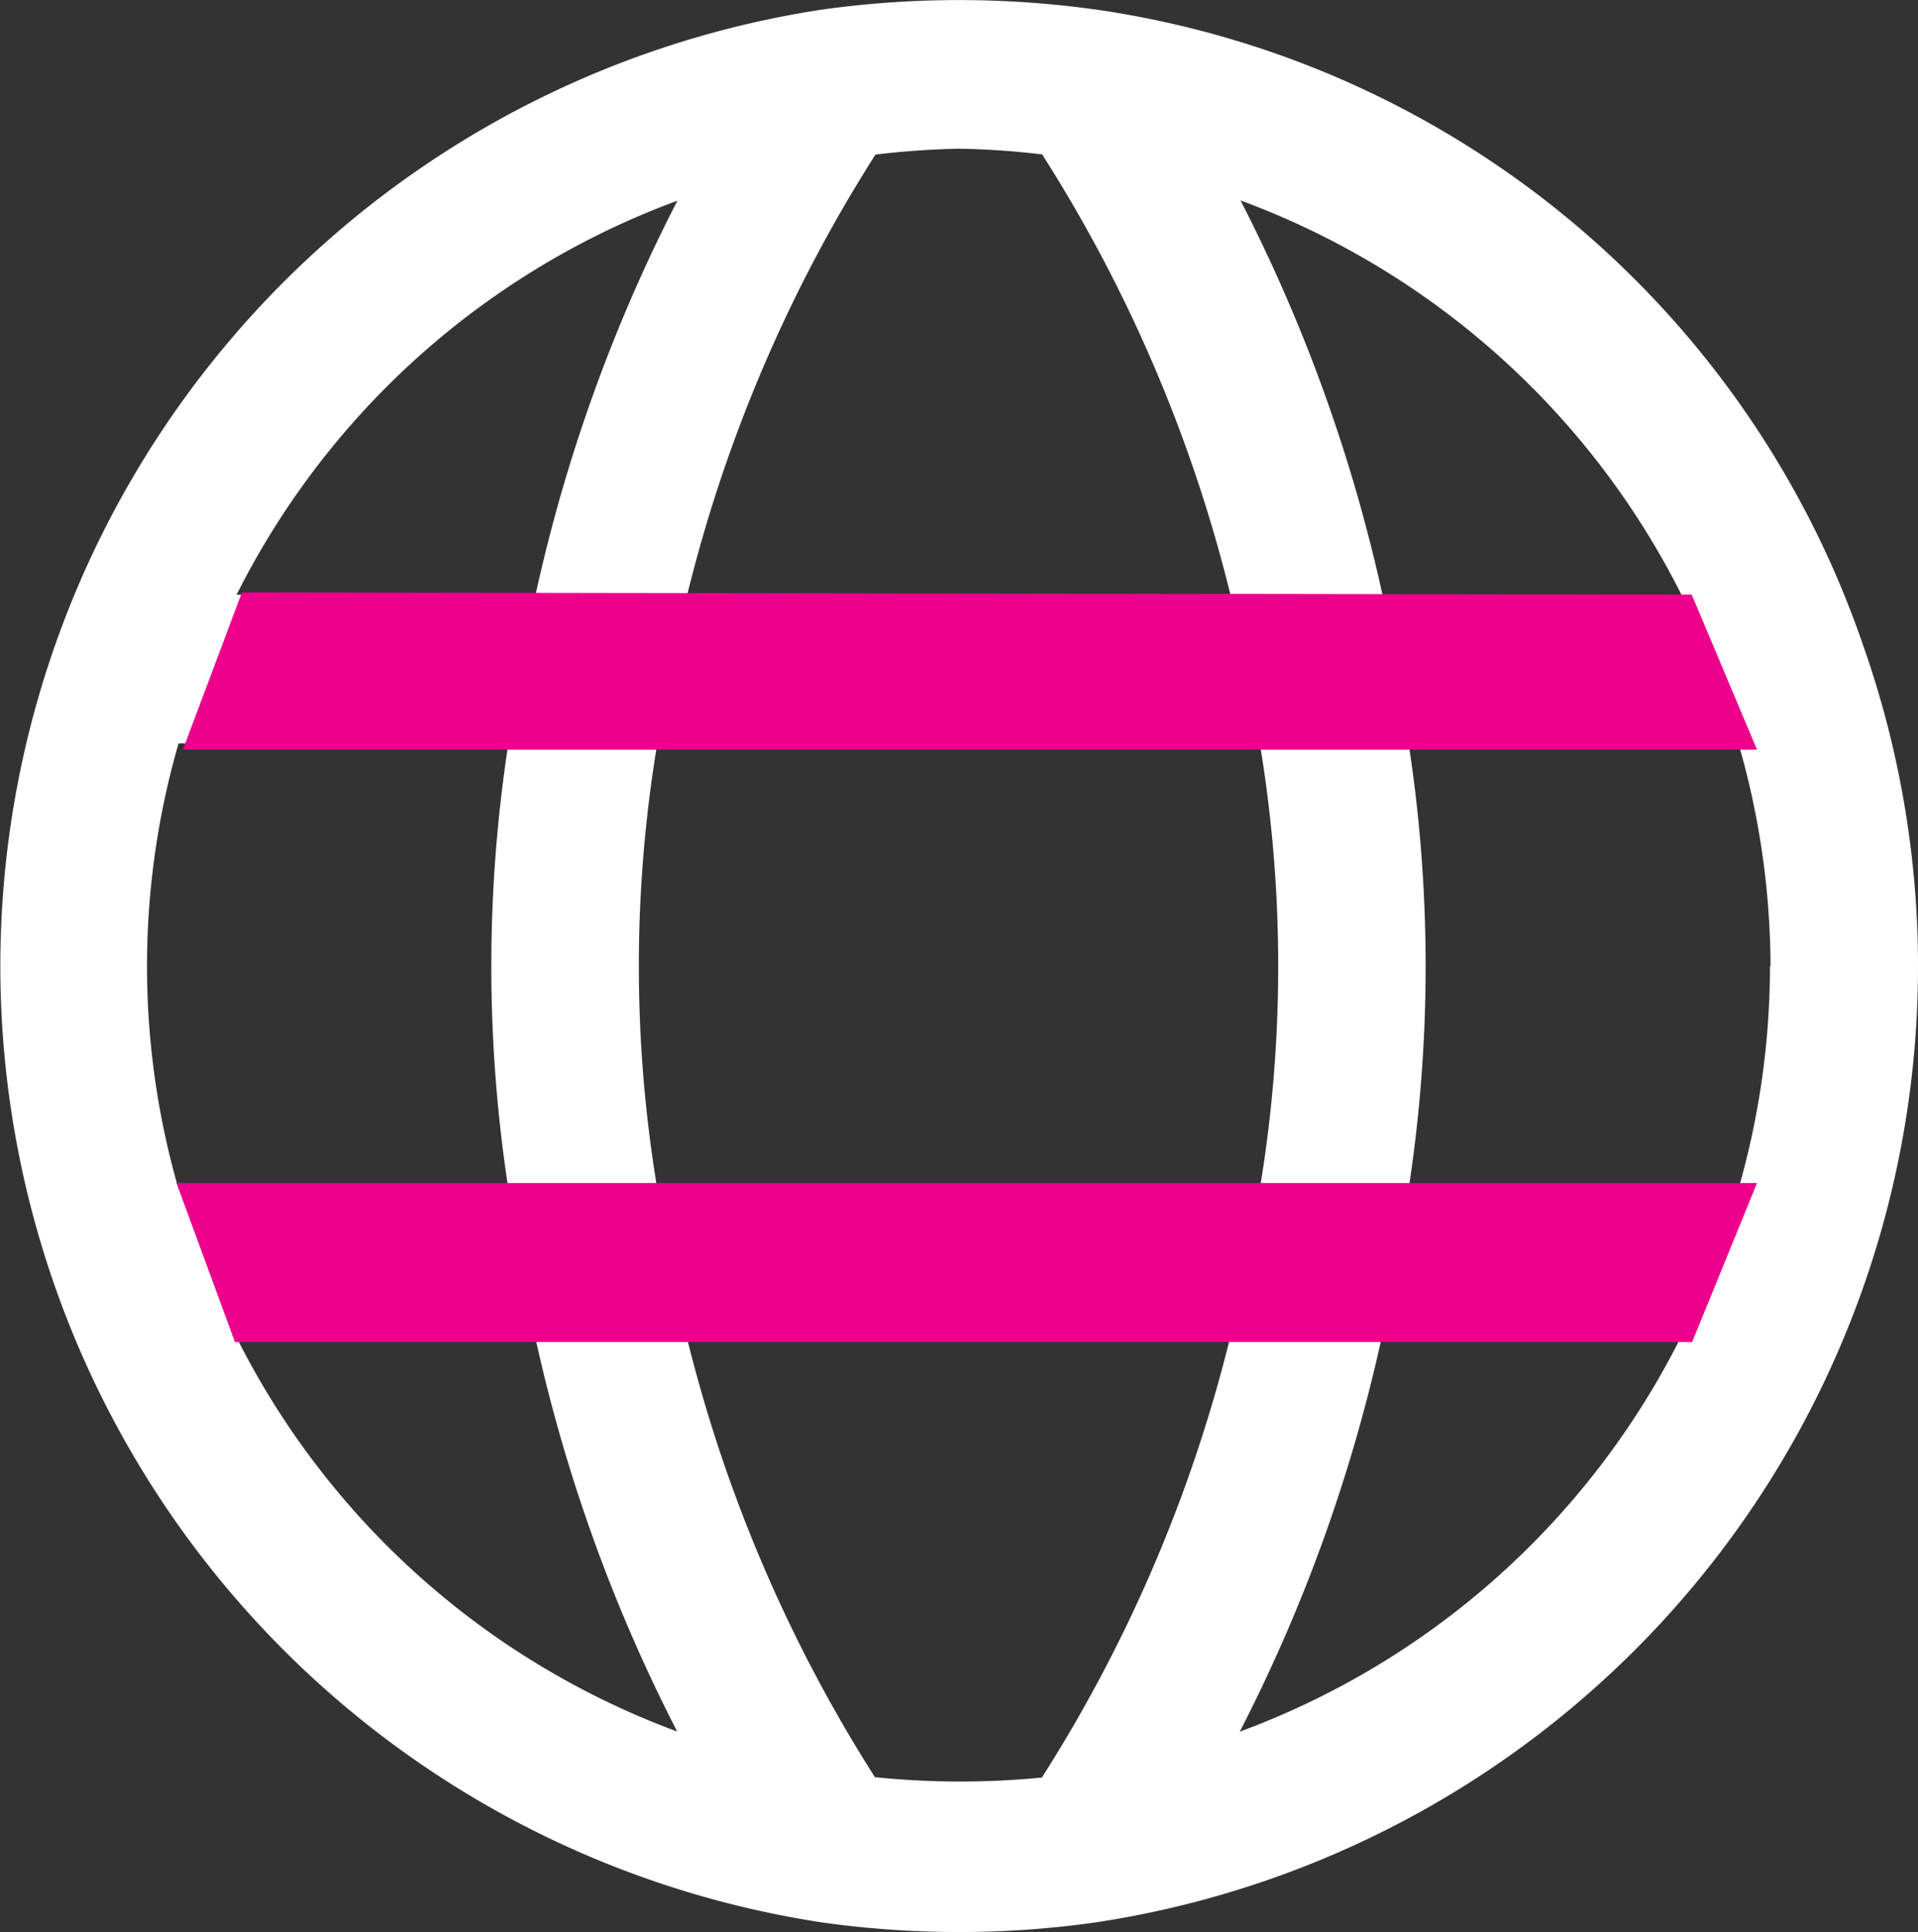 <svg xmlns="http://www.w3.org/2000/svg" width="17.323" height="17.448" viewBox="0 0 17.323 17.448">
  <rect x="0" y="0" width="17.323" height="17.448" fill="#333333" stroke="none"/>
  <g id="Group_36379" data-name="Group 36379" transform="translate(-2362 -1722.38)">
    <path id="globe-Regular_1_" d="M558.074,1090.068a8.621,8.621,0,0,0-6.922-5.731,8.941,8.941,0,0,0-2.48,0,8.737,8.737,0,0,0,0,17.274,8.878,8.878,0,0,0,1.24.087,8.74,8.74,0,0,0,1.24-.088,8.731,8.731,0,0,0,6.922-11.542Zm-1.638-.448h-2.7a14.641,14.641,0,0,0-1.282-3.56A7.273,7.273,0,0,1,556.436,1089.62Zm.8,3.355a7.285,7.285,0,0,1-.285,2.014h-2.979a13.226,13.226,0,0,0,0-4.026h2.979A7.288,7.288,0,0,1,557.241,1092.974Zm-10.049,2.014a12.214,12.214,0,0,1,0-4.026h5.441a12.243,12.243,0,0,1,0,4.026Zm-4.324,0a7.248,7.248,0,0,1,0-4.026h2.979a13.19,13.19,0,0,0,0,4.026Zm7.8-9.344a13.294,13.294,0,0,1,1.7,3.976h-4.906a13.3,13.3,0,0,1,1.7-3.975,7.455,7.455,0,0,1,.754-.053A7.247,7.247,0,0,1,550.666,1085.645Zm-3.294.416a14.6,14.6,0,0,0-1.282,3.56h-2.7A7.264,7.264,0,0,1,547.372,1086.061Zm-3.984,10.269h2.7a14.65,14.65,0,0,0,1.281,3.557A7.269,7.269,0,0,1,543.388,1096.331Zm5.769,3.973a13.316,13.316,0,0,1-1.7-3.972h4.906a13.322,13.322,0,0,1-1.7,3.972A7.587,7.587,0,0,1,549.157,1100.3Zm3.294-.416a14.61,14.61,0,0,0,1.281-3.557h2.7A7.267,7.267,0,0,1,552.451,1099.887Z" transform="translate(1820.75 638.13)" fill="#fff"/>
    <g id="Group_36342" data-name="Group 36342" transform="translate(2363.594 1727.726)">
      <path id="Path_37912" data-name="Path 37912" d="M3350.927,1089.146l.59,1.4H3337.3l.533-1.42Z" transform="translate(-3337.242 -1089.122)" fill="#ec008c"/>
      <path id="Path_37913" data-name="Path 37913" d="M3351.517,1094.46h-14.275l.528,1.436h13.161Z" transform="translate(-3337.242 -1089.122)" fill="#ec008c"/>
    </g>
  </g>
</svg>
